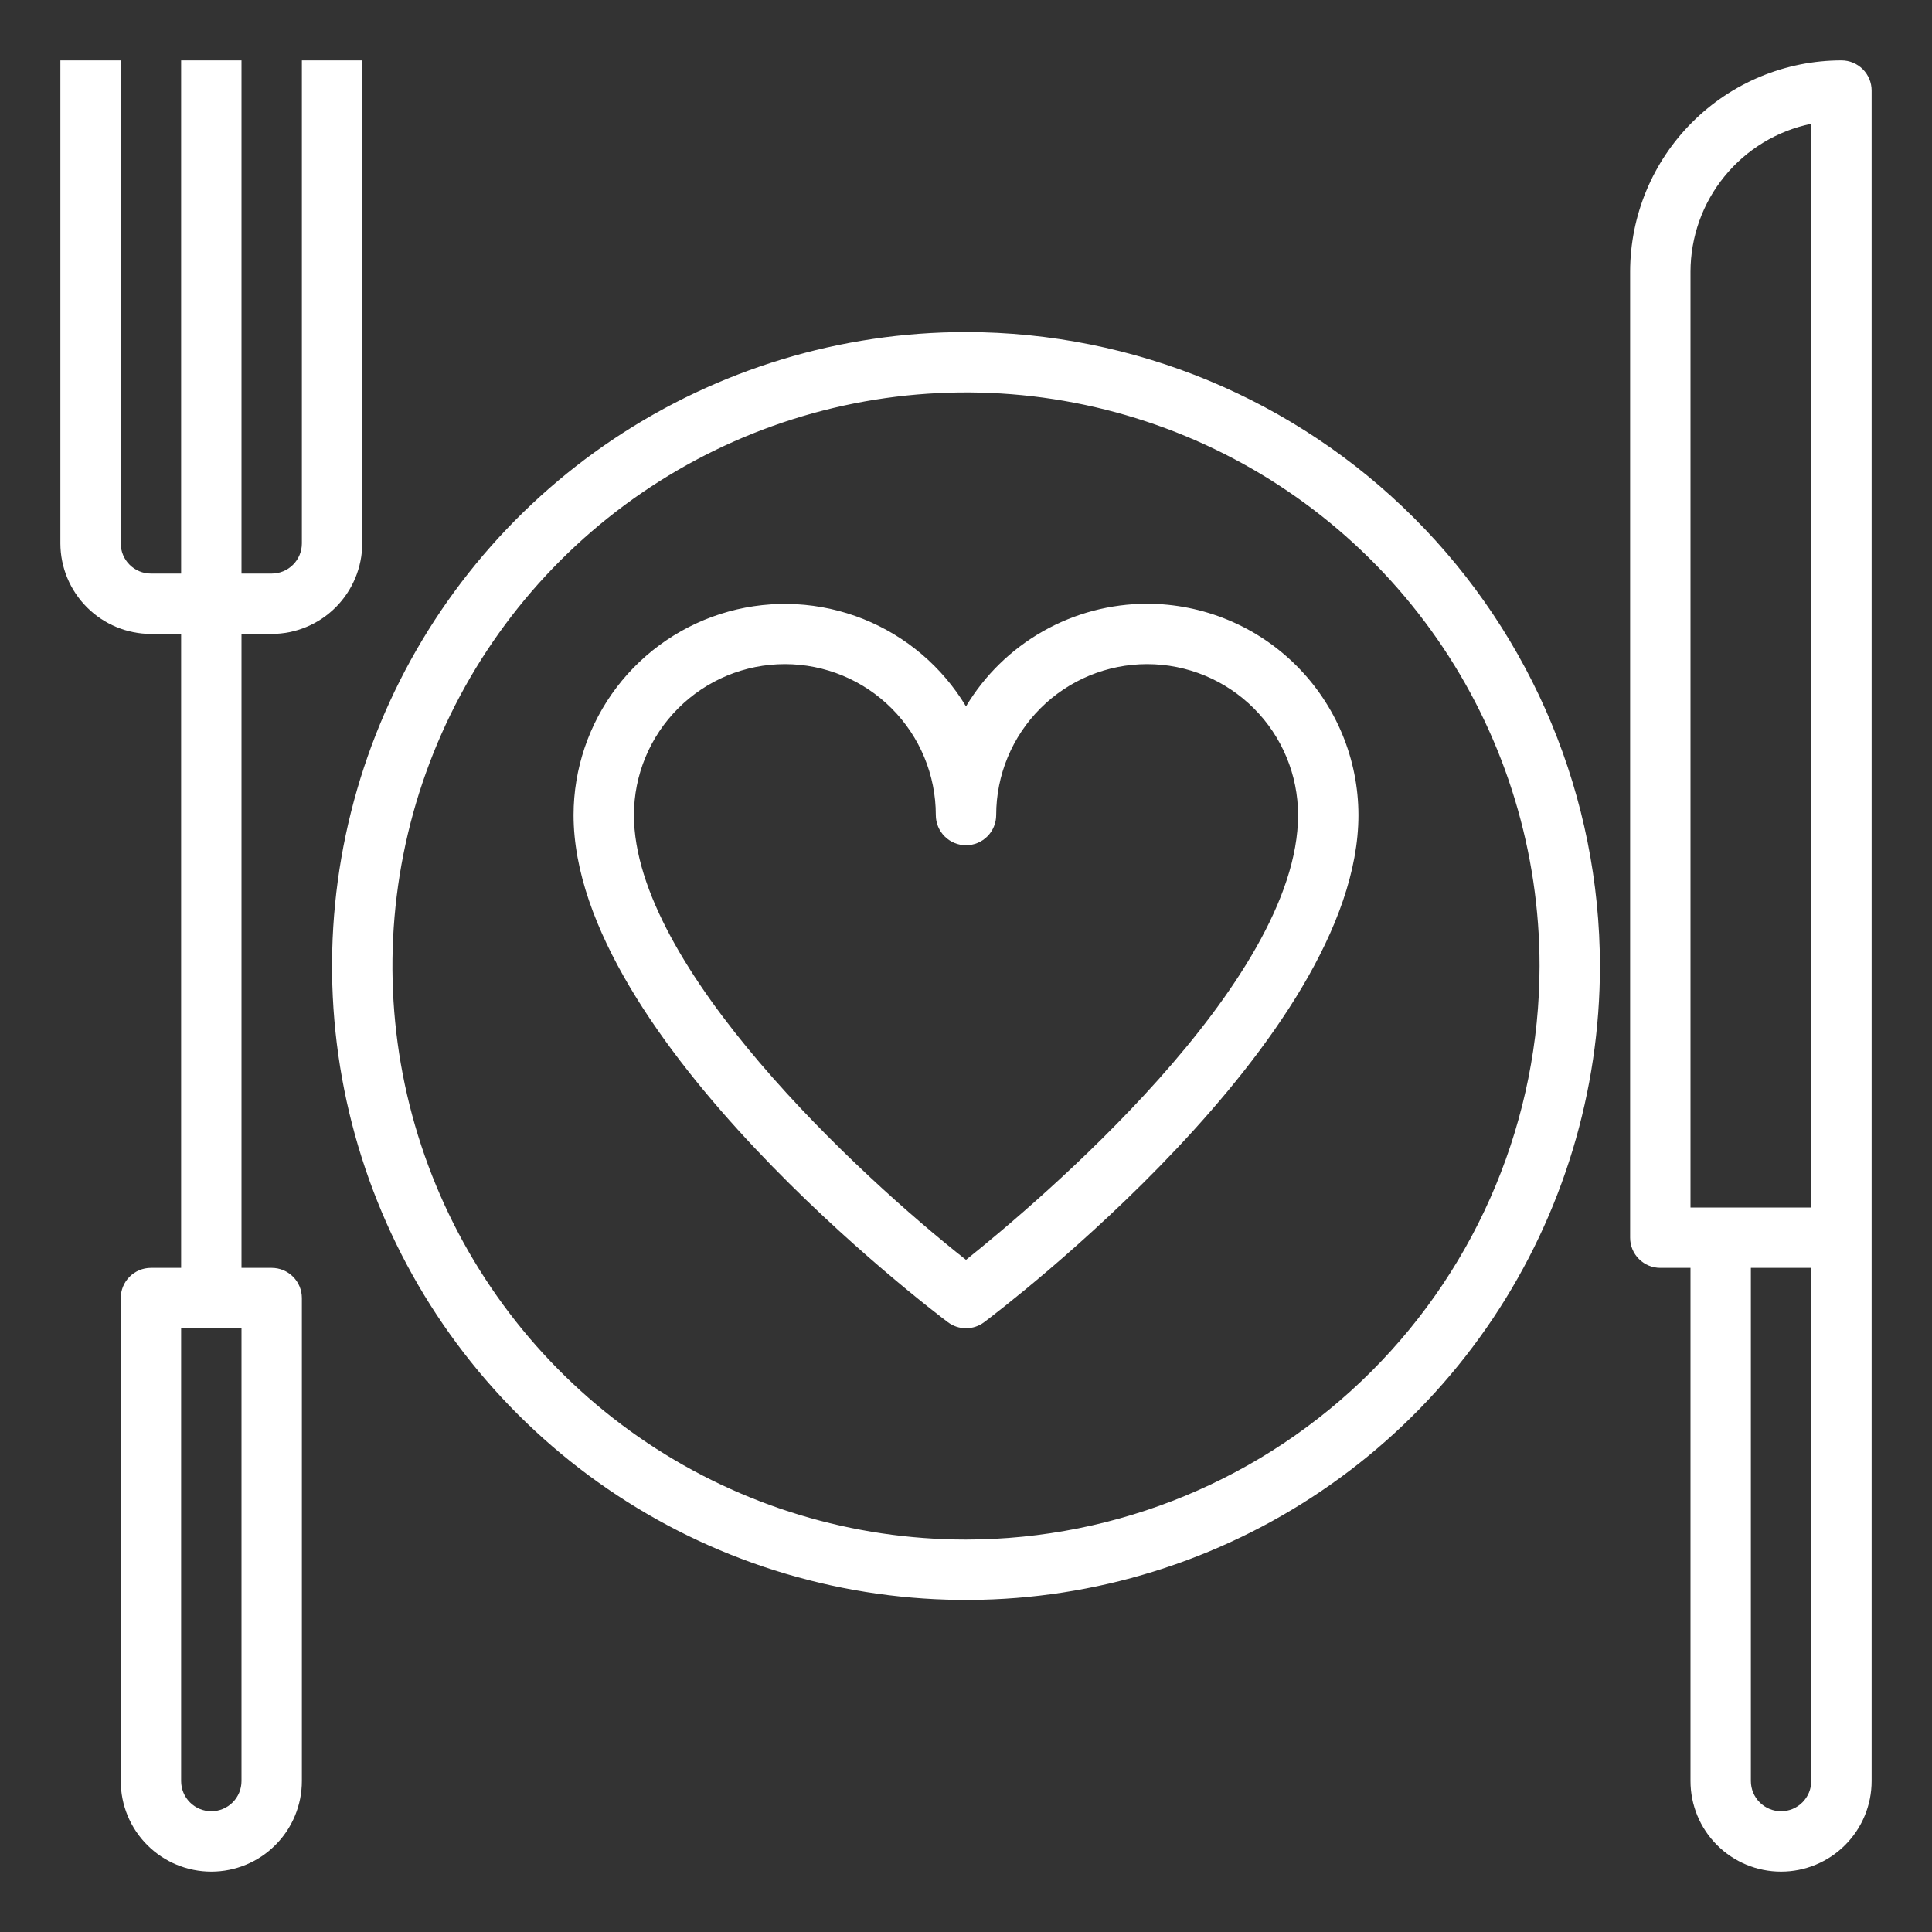 <svg width="64" height="64" viewBox="0 0 64 64" fill="none" xmlns="http://www.w3.org/2000/svg">
<rect x="0" y="0" width="64" height="64" fill="#333333" stroke="none"/>
<path d="M32 11C27.847 11 23.787 12.232 20.333 14.539C16.88 16.847 14.188 20.126 12.598 23.964C11.009 27.801 10.593 32.023 11.403 36.097C12.214 40.17 14.214 43.912 17.151 46.849C20.088 49.786 23.829 51.786 27.903 52.596C31.977 53.407 36.199 52.991 40.036 51.401C43.874 49.812 47.153 47.12 49.461 43.667C51.768 40.214 53 36.153 53 32C52.994 26.432 50.779 21.095 46.842 17.158C42.905 13.221 37.568 11.006 32 11V11ZM32 51C28.242 51 24.569 49.886 21.444 47.798C18.32 45.71 15.884 42.743 14.446 39.271C13.008 35.799 12.632 31.979 13.365 28.293C14.098 24.608 15.908 21.222 18.565 18.565C21.222 15.908 24.608 14.098 28.293 13.365C31.979 12.632 35.799 13.008 39.271 14.446C42.743 15.884 45.71 18.32 47.798 21.444C49.886 24.569 51 28.242 51 32C50.994 37.037 48.991 41.867 45.429 45.429C41.867 48.991 37.037 50.994 32 51V51Z" fill="#ffffff" id="id_133"></path>
<path d="M10 2V18C10 18.265 9.895 18.52 9.707 18.707C9.52 18.895 9.265 19 9 19H8V2H6V19H5C4.735 19 4.48 18.895 4.293 18.707C4.105 18.52 4 18.265 4 18V2H2V18C2.002 18.795 2.319 19.557 2.881 20.119C3.443 20.681 4.205 20.998 5 21H6V42H5C4.735 42 4.48 42.105 4.293 42.293C4.105 42.48 4 42.735 4 43V59C4 59.796 4.316 60.559 4.879 61.121C5.441 61.684 6.204 62 7 62C7.796 62 8.559 61.684 9.121 61.121C9.684 60.559 10 59.796 10 59V43C10 42.735 9.895 42.48 9.707 42.293C9.52 42.105 9.265 42 9 42H8V21H9C9.795 20.998 10.557 20.681 11.119 20.119C11.681 19.557 11.998 18.795 12 18V2H10ZM8 59C8 59.265 7.895 59.52 7.707 59.707C7.52 59.895 7.265 60 7 60C6.735 60 6.48 59.895 6.293 59.707C6.105 59.52 6 59.265 6 59V44H8V59Z" fill="#ffffff" id="id_134"></path>
<path d="M61 2C59.144 2.002 57.365 2.74 56.053 4.053C54.74 5.365 54.002 7.144 54 9V41C54 41.265 54.105 41.52 54.293 41.707C54.48 41.895 54.735 42 55 42H56V59C56 59.796 56.316 60.559 56.879 61.121C57.441 61.684 58.204 62 59 62C59.796 62 60.559 61.684 61.121 61.121C61.684 60.559 62 59.796 62 59V3C62 2.735 61.895 2.48 61.707 2.293C61.52 2.105 61.265 2 61 2V2ZM60 59C60 59.265 59.895 59.52 59.707 59.707C59.52 59.895 59.265 60 59 60C58.735 60 58.48 59.895 58.293 59.707C58.105 59.52 58 59.265 58 59V42H60V59ZM60 40H56V9C56.002 7.848 56.4 6.731 57.129 5.839C57.857 4.946 58.871 4.332 60 4.1V40Z" fill="#ffffff" id="id_135"></path>
<path d="M38 20C36.791 20.001 35.604 20.314 34.552 20.91C33.501 21.506 32.621 22.363 32 23.4C31.212 22.089 30.016 21.072 28.595 20.504C27.174 19.937 25.606 19.851 24.132 20.259C22.657 20.668 21.357 21.548 20.43 22.765C19.504 23.983 19.001 25.47 19 27C19 34.415 30.894 43.42 31.4 43.8C31.573 43.93 31.784 44 32 44C32.216 44 32.427 43.93 32.6 43.8C33.106 43.42 45 34.415 45 27C44.998 25.144 44.26 23.365 42.947 22.053C41.635 20.74 39.856 20.002 38 20V20ZM32 41.734C28.439 38.931 21 32.026 21 27C21 25.674 21.527 24.402 22.465 23.465C23.402 22.527 24.674 22 26 22C27.326 22 28.598 22.527 29.535 23.465C30.473 24.402 31 25.674 31 27C31 27.265 31.105 27.52 31.293 27.707C31.48 27.895 31.735 28 32 28C32.265 28 32.52 27.895 32.707 27.707C32.895 27.52 33 27.265 33 27C33 25.674 33.527 24.402 34.465 23.465C35.402 22.527 36.674 22 38 22C39.326 22 40.598 22.527 41.535 23.465C42.473 24.402 43 25.674 43 27C43 32.565 34.367 39.841 32 41.734Z" fill="#ffffff" id="id_136"></path>
</svg>